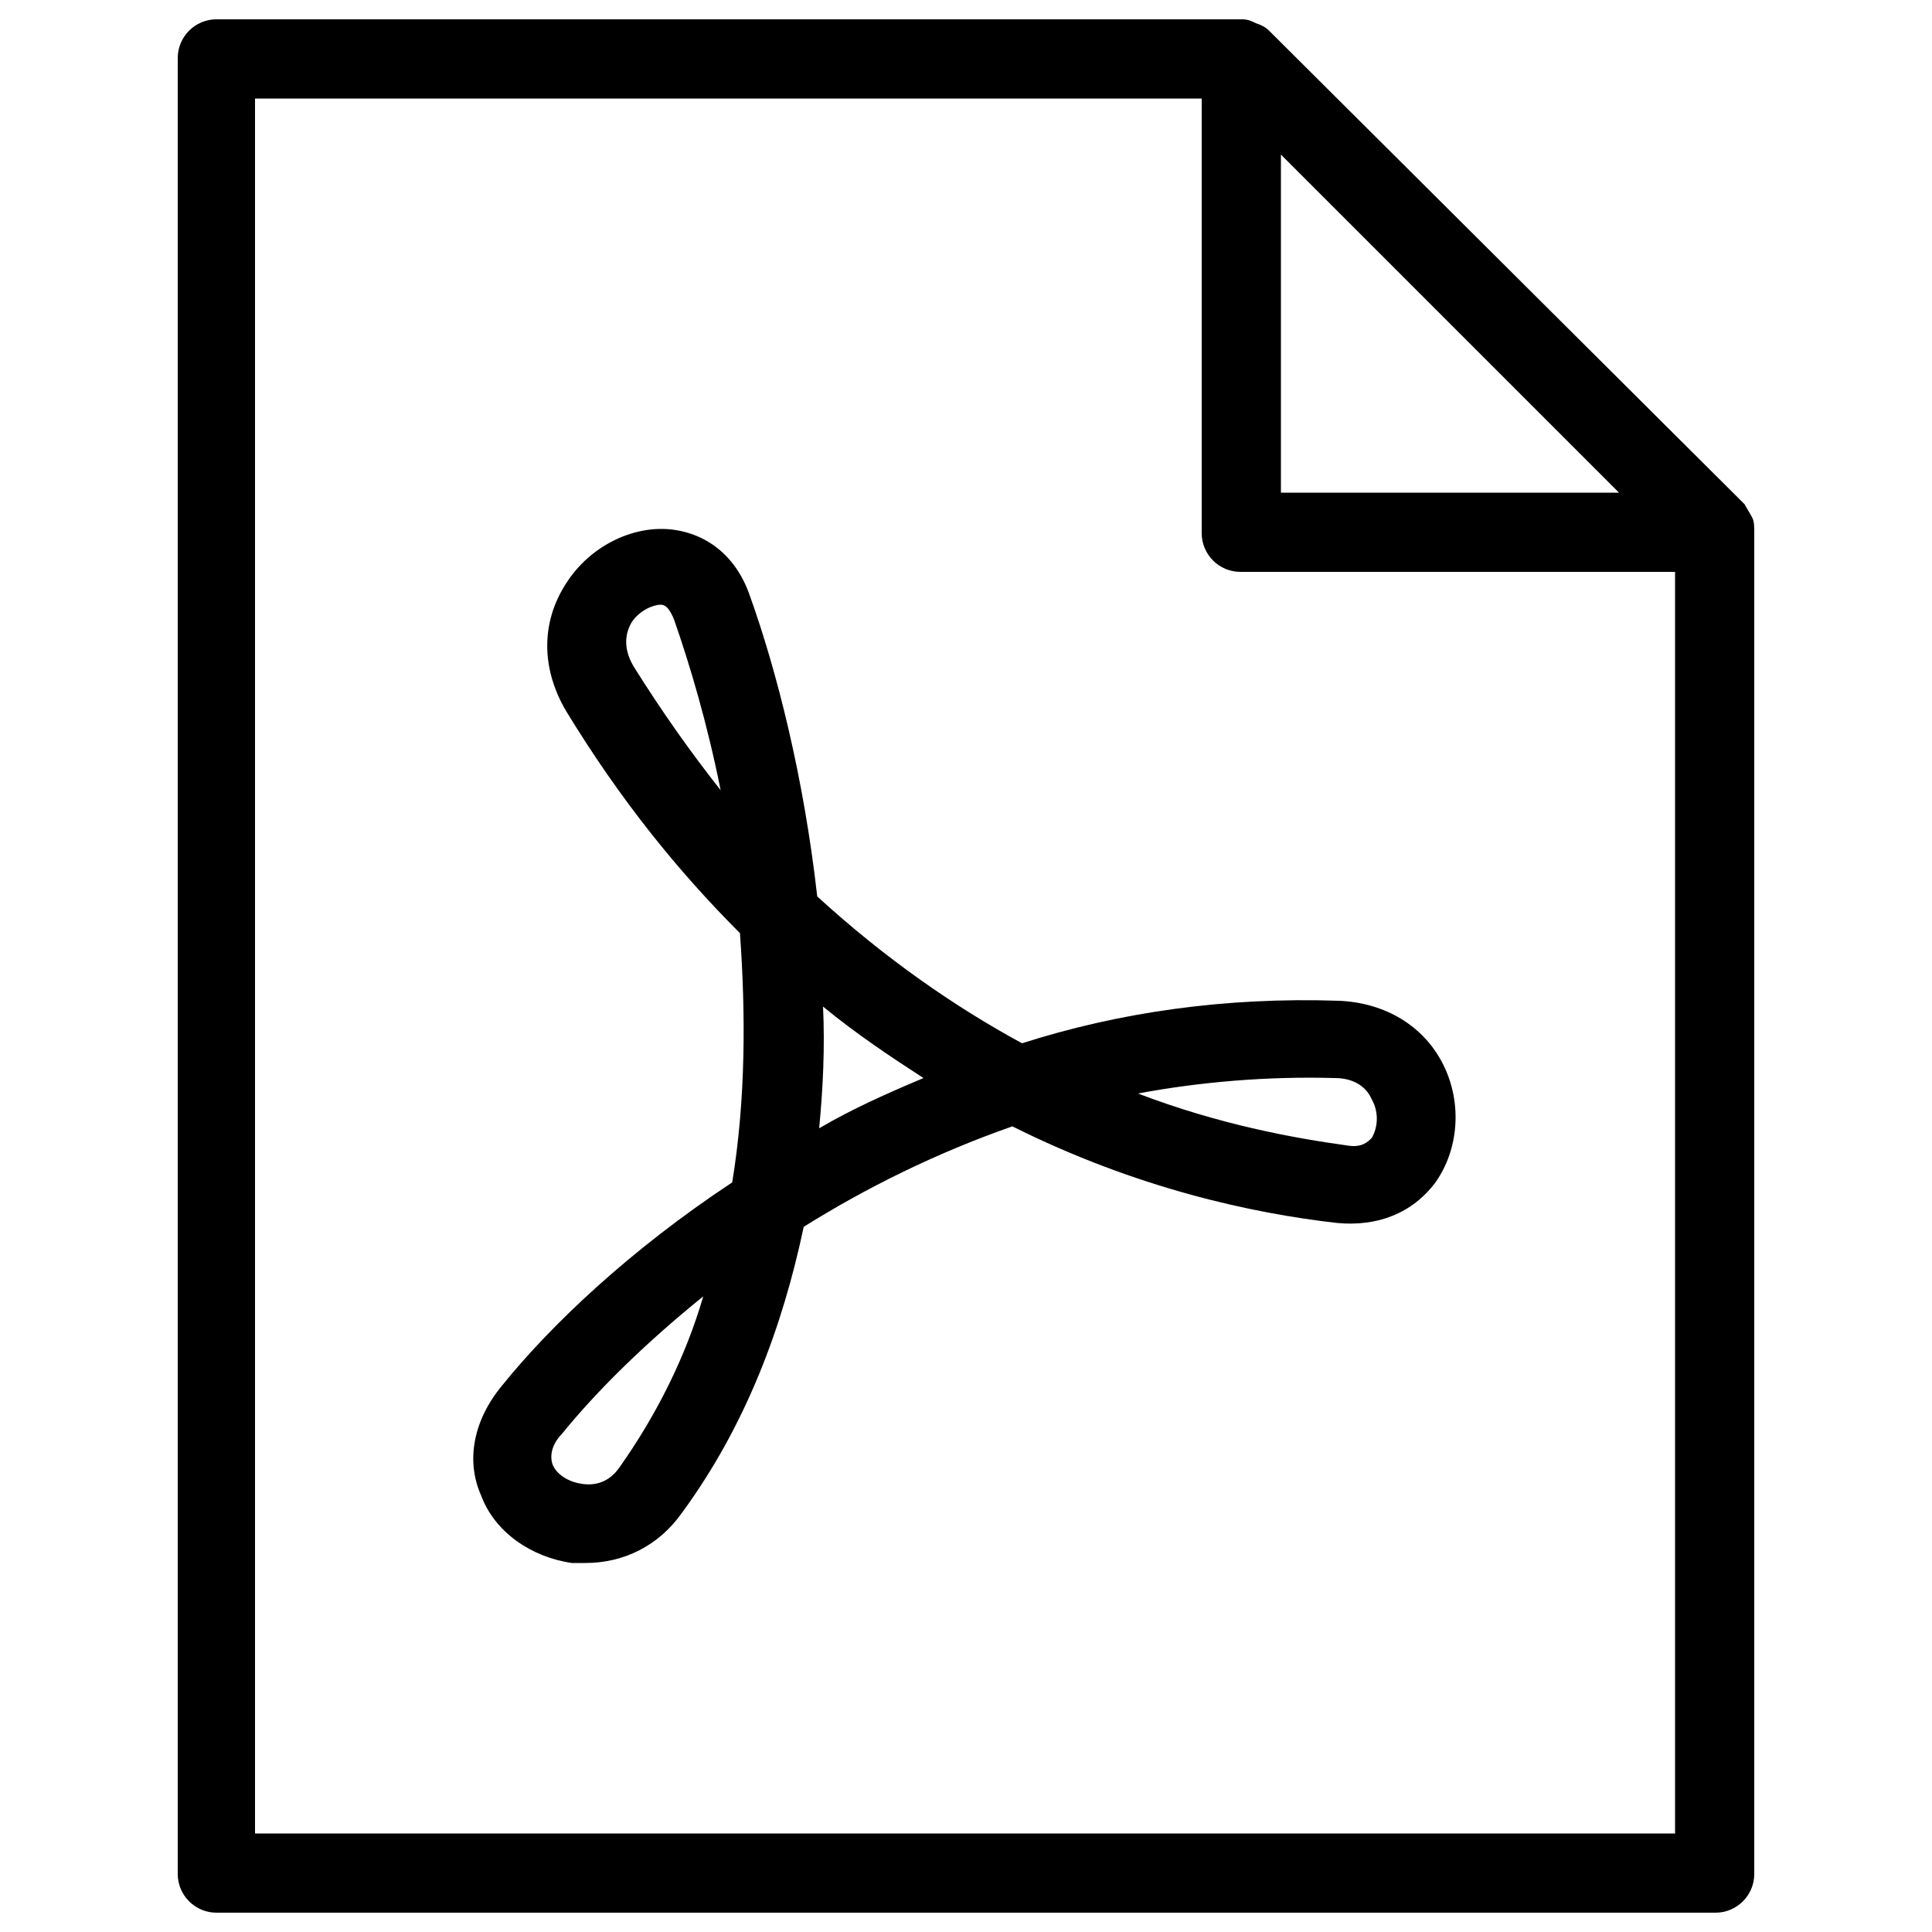 <?xml version="1.0" encoding="utf-8"?>
<!-- Generator: Adobe Illustrator 19.2.1, SVG Export Plug-In . SVG Version: 6.00 Build 0)  -->
<svg version="1.1" id="Layer_1" xmlns="http://www.w3.org/2000/svg" xmlns:xlink="http://www.w3.org/1999/xlink" x="0px" y="0px"
	 viewBox="0 0 100 100" style="enable-background:new 0 0 100 100;" xml:space="preserve">
<g>
	<path d="M90.7,26.8c-0.1-0.2-0.3-0.5-0.4-0.7L65.7,1.6c-0.2-0.2-0.4-0.3-0.7-0.4C64.8,1.1,64.6,1,64.3,1H11.2c-1.1,0-2,0.9-2,2v94
		c0,1.1,0.9,2,2,2h77.6c1.1,0,2-0.9,2-2V27.5C90.8,27.3,90.8,27,90.7,26.8z M66.3,8l17.5,17.5H66.3V8z M13.2,94.9V5.1h49v22.5
		c0,1.1,0.9,2,2,2h22.5v65.3H13.2z"/>
	<path d="M69.3,51.8c-5.9-0.2-11.4,0.6-16.4,2.2c-3.5-1.9-7.1-4.4-10.6-7.6c-0.7-6.2-2.1-11.7-3.5-15.6c-0.7-2-2.2-3.2-4.1-3.4
		c-2-0.2-4.2,0.9-5.4,2.8c-1.3,2-1.3,4.4,0,6.6l0,0c2.8,4.6,5.8,8.3,9,11.5c0.3,4.2,0.3,8.6-0.4,12.9c-5.3,3.5-9.4,7.4-11.9,10.5
		c-1.5,1.8-1.9,3.9-1.1,5.7c0.7,1.9,2.6,3.2,4.7,3.5c0.3,0,0.5,0,0.7,0c2,0,3.8-0.9,5-2.6c3.3-4.5,5.2-9.6,6.3-14.8
		c3.2-2,6.8-3.8,10.8-5.2c6.4,3.2,12.4,4.5,16.8,5c2.1,0.2,3.9-0.5,5.1-2.1c1.2-1.7,1.4-4.1,0.4-6.1S71.7,51.9,69.3,51.8z
		 M32.8,34.5L32.8,34.5c-0.6-1-0.4-1.8-0.1-2.3c0.4-0.6,1.1-0.9,1.5-0.9c0.3,0,0.5,0.3,0.7,0.8c0.8,2.3,1.7,5.3,2.4,8.8
		C35.8,39,34.3,36.9,32.8,34.5z M32.1,75.9c-0.6,0.9-1.4,1-2,0.9c-0.7-0.1-1.3-0.5-1.5-1c-0.2-0.6,0.1-1.2,0.5-1.6
		c1.7-2.1,4.2-4.6,7.3-7.1C35.5,70.2,34,73.2,32.1,75.9z M42.4,58.4c0.2-2.1,0.3-4.2,0.2-6.3c1.7,1.4,3.5,2.6,5.2,3.7
		C45.9,56.6,44.1,57.4,42.4,58.4z M71,58.9c-0.2,0.2-0.5,0.5-1.2,0.4c-2.9-0.4-6.7-1.1-10.9-2.7c3.2-0.6,6.7-0.9,10.2-0.8
		c0.9,0,1.6,0.4,1.9,1.1C71.4,57.6,71.3,58.4,71,58.9z"/>
</g>
</svg>

